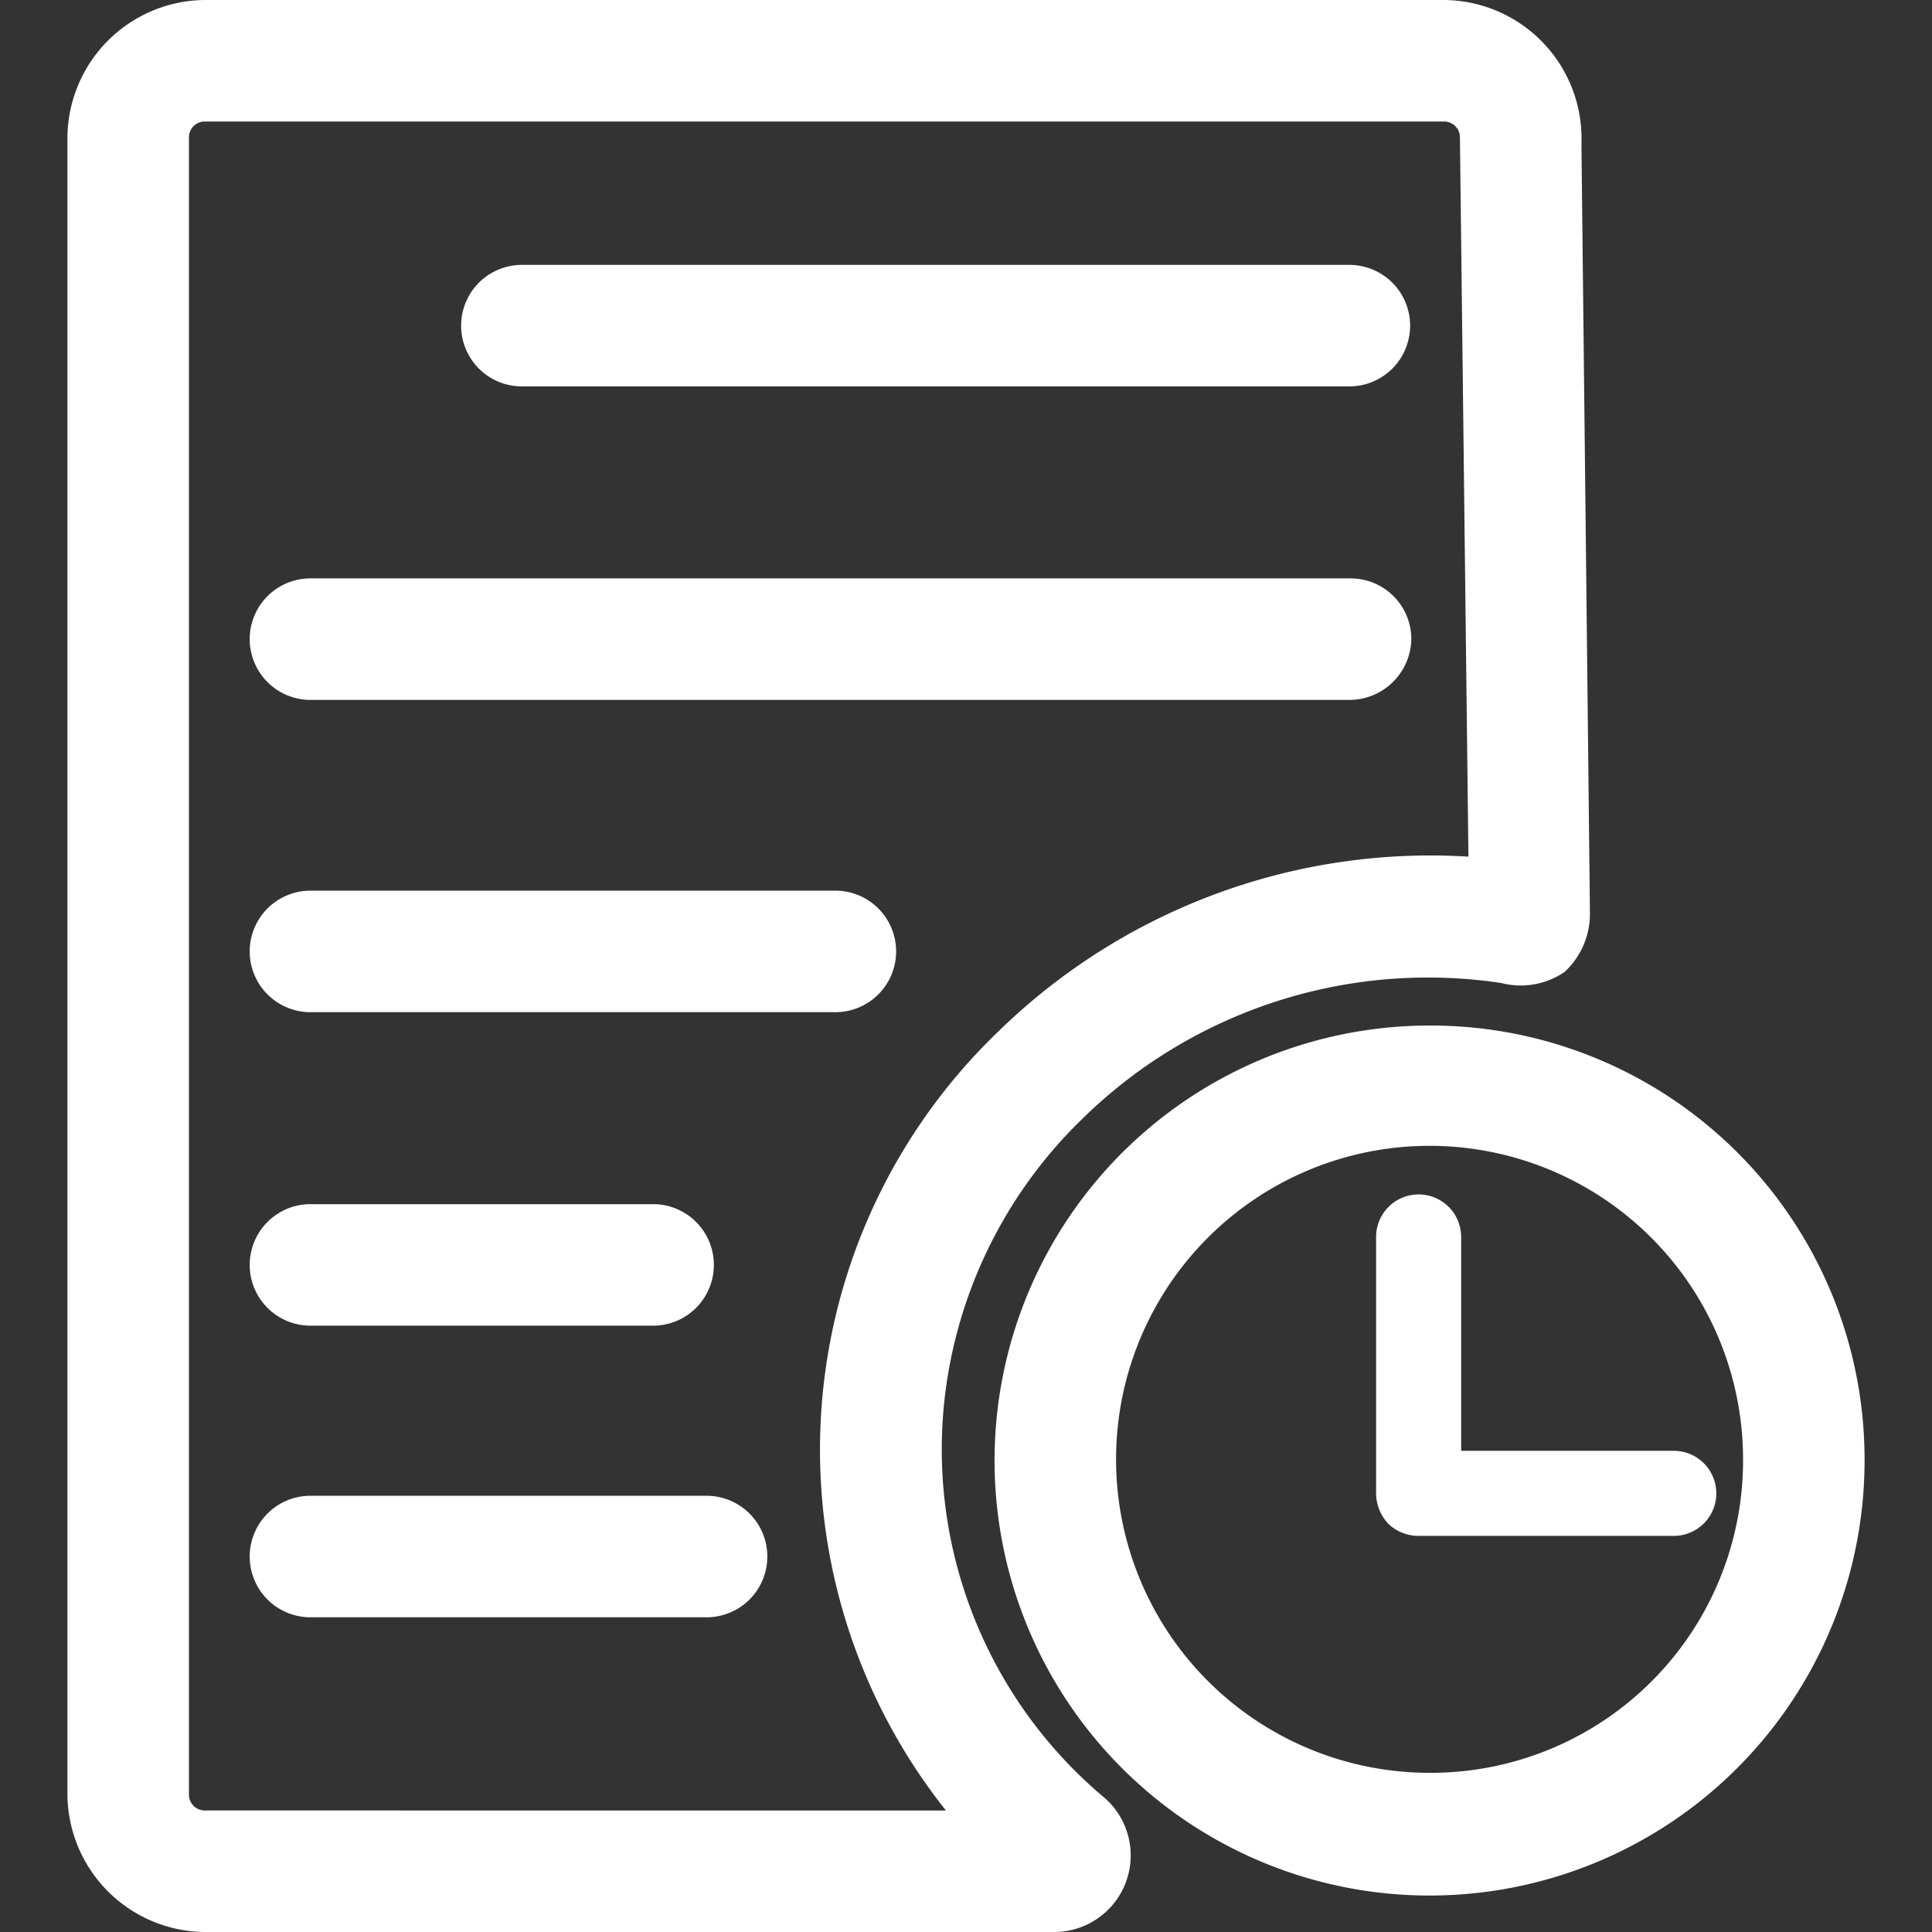 <?xml version="1.0" standalone="no"?><!DOCTYPE svg PUBLIC "-//W3C//DTD SVG 1.1//EN" "http://www.w3.org/Graphics/SVG/1.1/DTD/svg11.dtd"><svg t="1656992813032" class="icon" viewBox="0 0 1024 1024" version="1.1" xmlns="http://www.w3.org/2000/svg" p-id="2778" width="200" height="200" xmlns:xlink="http://www.w3.org/1999/xlink"><rect x="0" y="0" width="1024" height="1024" fill="#333333" stroke="none"/><defs><style type="text/css">@font-face { font-family: feedback-iconfont; src: url("//at.alicdn.com/t/font_1031158_u69w8yhxdu.woff2?t=1630033759944") format("woff2"), url("//at.alicdn.com/t/font_1031158_u69w8yhxdu.woff?t=1630033759944") format("woff"), url("//at.alicdn.com/t/font_1031158_u69w8yhxdu.ttf?t=1630033759944") format("truetype"); }
</style></defs><path d="M276.607 204.8h438.581a32.201 32.201 0 0 0 0-64.403H276.607a32.201 32.201 0 0 0 0 64.403zM164.546 370.958h551.286a32.845 32.845 0 0 0 32.201-32.201 32.201 32.201 0 0 0-32.201-32.201H164.546a32.201 32.201 0 0 0-32.201 32.201 32.201 32.201 0 0 0 32.201 32.201zM164.546 536.473h278.219a32.201 32.201 0 0 0 32.201-32.201 32.201 32.201 0 0 0-32.201-32.201H164.546a32.201 32.201 0 0 0-32.201 32.201 32.201 32.201 0 0 0 32.201 32.201zM164.546 702.631h181.615a32.201 32.201 0 0 0 0-64.403H164.546a32.201 32.201 0 0 0 0 64.403zM374.499 792.795H164.546a32.201 32.201 0 0 0-32.201 32.201 32.201 32.201 0 0 0 32.201 32.201h209.952a32.201 32.201 0 0 0 32.201-32.201 32.201 32.201 0 0 0-32.201-32.201z" p-id="2779" fill="#ffffff"></path><path d="M500.084 747.069a244.73 244.73 0 0 1 73.419-153.922 261.474 261.474 0 0 1 222.189-72.131 41.218 41.218 0 0 0 33.489-5.796 41.862 41.862 0 0 0 13.525-30.913l-4.508-408.312A73.419 73.419 0 0 0 765.422 0H108.516A73.419 73.419 0 0 0 35.741 72.775v878.45a73.419 73.419 0 0 0 72.775 72.775h450.818a40.574 40.574 0 0 0 26.405-70.843 240.865 240.865 0 0 1-85.655-206.088z m-391.567 212.528a8.372 8.372 0 0 1-8.372-8.372V72.775A8.372 8.372 0 0 1 108.516 64.403h656.906a8.372 8.372 0 0 1 8.372 8.372l4.508 381.263a327.809 327.809 0 0 0-249.238 92.74 307.2 307.2 0 0 0-27.693 412.82z" p-id="2780" fill="#ffffff"></path><path d="M887.143 768.966h-112.704v-113.348a22.541 22.541 0 0 0-22.541-22.541 22.541 22.541 0 0 0-22.541 22.541v135.889a23.829 23.829 0 0 0 6.44 16.101 23.185 23.185 0 0 0 16.101 6.44h135.245a22.541 22.541 0 0 0 0-45.082z" p-id="2781" fill="#ffffff"></path><path d="M757.694 543.557A230.561 230.561 0 1 0 988.255 772.83a229.917 229.917 0 0 0-230.561-229.273z m0 396.075A166.158 166.158 0 1 1 923.852 772.83a165.514 165.514 0 0 1-166.158 166.803z" p-id="2782" fill="#ffffff"></path></svg>